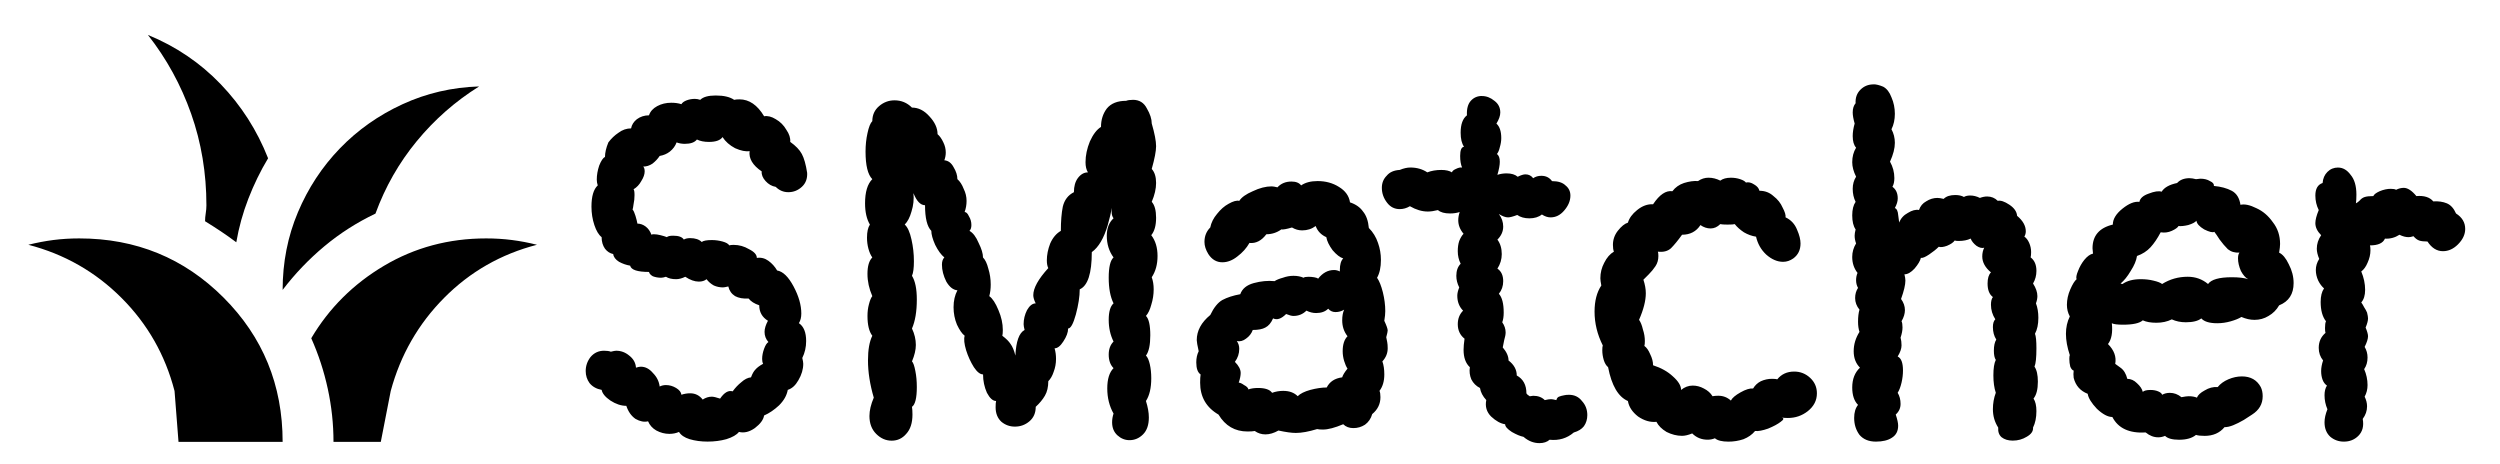 <?xml version="1.0" encoding="UTF-8" standalone="no"?>
<!-- Created with Inkscape (http://www.inkscape.org/) -->

<svg
   width="700.906"
   height="130.181"
   viewBox="0 0 185.448 34.444"
   version="1.1"
   id="svg1"
   xml:space="preserve"
   xmlns:inkscape="http://www.inkscape.org/namespaces/inkscape"
   xmlns:sodipodi="http://sodipodi.sourceforge.net/DTD/sodipodi-0.dtd"
   xmlns="http://www.w3.org/2000/svg"
   xmlns:svg="http://www.w3.org/2000/svg"><sodipodi:namedview
     id="namedview1"
     pagecolor="#505050"
     bordercolor="#eeeeee"
     borderopacity="1"
     inkscape:showpageshadow="0"
     inkscape:pageopacity="0"
     inkscape:pagecheckerboard="0"
     inkscape:deskcolor="#505050"
     inkscape:document-units="mm" /><defs
     id="defs1" /><g
     inkscape:label="Layer 1"
     inkscape:groupmode="layer"
     id="layer1"><g
       id="g1"
       transform="translate(-7.027,-65.138)"><path
         id="text1"
         style="font-size:35.861px;font-family:Pangolin;-inkscape-font-specification:Pangolin;stroke-width:0.187"
         d="m 146.002,71.397 c -0.383,0 -0.705,0.131 -0.968,0.394 -0.263,0.263 -0.383,0.598 -0.359,1.004 -0.143,0.167 -0.215,0.395 -0.215,0.682 0,0.215 0.048,0.49 0.144,0.825 -0.096,0.335 -0.144,0.645 -0.144,0.932 0,0.383 0.084,0.669 0.251,0.86 -0.191,0.311 -0.287,0.669 -0.287,1.076 0,0.335 0.096,0.693 0.287,1.076 -0.167,0.263 -0.251,0.562 -0.251,0.897 0,0.359 0.072,0.682 0.215,0.968 -0.167,0.239 -0.251,0.574 -0.251,1.004 0,0.454 0.084,0.801 0.251,1.04 -0.048,0.191 -0.072,0.347 -0.072,0.466 0,0.191 0.036,0.383 0.107,0.574 -0.191,0.311 -0.287,0.645 -0.287,1.004 0,0.454 0.131,0.849 0.394,1.183 -0.072,0.167 -0.107,0.347 -0.107,0.538 0,0.215 0.048,0.406 0.144,0.574 -0.143,0.215 -0.215,0.466 -0.215,0.753 0,0.311 0.108,0.598 0.323,0.861 -0.072,0.239 -0.107,0.537 -0.107,0.896 0,0.287 0.036,0.538 0.107,0.753 -0.287,0.454 -0.43,0.932 -0.43,1.435 0,0.502 0.155,0.908 0.466,1.219 -0.383,0.359 -0.574,0.849 -0.574,1.47 0,0.574 0.144,1.004 0.43,1.291 -0.191,0.239 -0.287,0.562 -0.287,0.968 0,0.478 0.131,0.897 0.394,1.255 0.287,0.335 0.693,0.502 1.219,0.502 0.502,0 0.897,-0.096 1.183,-0.287 0.311,-0.191 0.467,-0.49 0.467,-0.897 0,-0.191 -0.06,-0.466 -0.179,-0.825 h -5.1e-4 c 0.239,-0.215 0.359,-0.478 0.359,-0.789 0,-0.311 -0.071,-0.586 -0.215,-0.825 0.12,-0.191 0.215,-0.443 0.287,-0.753 0.072,-0.311 0.107,-0.61 0.107,-0.897 0,-0.574 -0.131,-0.92 -0.394,-1.04 0.191,-0.311 0.287,-0.586 0.287,-0.825 0,-0.215 -0.024,-0.406 -0.072,-0.574 0.096,-0.287 0.144,-0.538 0.144,-0.753 0,-0.215 -0.024,-0.37 -0.072,-0.466 0.167,-0.287 0.251,-0.562 0.251,-0.825 0,-0.287 -0.096,-0.562 -0.287,-0.825 0.215,-0.598 0.322,-1.052 0.322,-1.363 0,-0.12 -0.024,-0.275 -0.071,-0.466 0.239,0 0.49,-0.144 0.753,-0.43 0.263,-0.311 0.418,-0.574 0.466,-0.789 0.12,0.024 0.323,-0.059 0.61,-0.251 0.287,-0.191 0.526,-0.383 0.717,-0.574 0.143,0.048 0.346,0.024 0.609,-0.071 0.287,-0.12 0.478,-0.251 0.574,-0.395 0.048,0.024 0.143,0.036 0.287,0.036 0.359,0 0.658,-0.06 0.897,-0.179 0.072,0.191 0.215,0.371 0.43,0.538 0.215,0.143 0.407,0.191 0.574,0.143 -0.096,0.191 -0.144,0.406 -0.144,0.645 0,0.43 0.215,0.825 0.645,1.183 -0.167,0.167 -0.251,0.442 -0.251,0.825 0,0.478 0.132,0.813 0.395,1.004 -0.096,0.12 -0.144,0.311 -0.144,0.574 0,0.383 0.108,0.741 0.323,1.076 -0.12,0.12 -0.179,0.311 -0.179,0.574 0,0.359 0.084,0.669 0.251,0.932 -0.12,0.191 -0.179,0.466 -0.179,0.825 0,0.311 0.048,0.538 0.143,0.682 -0.12,0.239 -0.179,0.621 -0.179,1.147 0,0.502 0.06,0.933 0.179,1.291 -0.143,0.383 -0.215,0.789 -0.215,1.219 0,0.502 0.131,0.956 0.394,1.363 -0.024,0.311 0.06,0.55 0.251,0.717 0.215,0.167 0.49,0.251 0.825,0.251 0.383,0 0.729,-0.096 1.04,-0.287 0.335,-0.191 0.491,-0.418 0.467,-0.681 0.167,-0.335 0.251,-0.741 0.251,-1.219 0,-0.406 -0.071,-0.718 -0.215,-0.933 0.215,-0.263 0.323,-0.681 0.323,-1.255 0,-0.502 -0.084,-0.872 -0.251,-1.112 0.096,-0.215 0.143,-0.669 0.143,-1.363 0,-0.55 -0.036,-0.909 -0.107,-1.076 0.167,-0.311 0.251,-0.705 0.251,-1.183 0,-0.406 -0.06,-0.765 -0.179,-1.076 0.072,-0.191 0.107,-0.37 0.107,-0.537 0,-0.287 -0.107,-0.598 -0.322,-0.933 0.167,-0.287 0.251,-0.598 0.251,-0.932 0,-0.454 -0.143,-0.789 -0.43,-1.004 0.024,-0.096 0.036,-0.227 0.036,-0.394 0,-0.239 -0.048,-0.466 -0.144,-0.682 -0.096,-0.215 -0.215,-0.37 -0.358,-0.466 0.072,-0.12 0.107,-0.251 0.107,-0.394 0,-0.406 -0.215,-0.789 -0.645,-1.148 -0.024,-0.311 -0.216,-0.586 -0.574,-0.825 -0.359,-0.239 -0.645,-0.335 -0.86,-0.287 -0.215,-0.215 -0.478,-0.323 -0.789,-0.323 -0.167,0 -0.347,0.036 -0.538,0.107 -0.239,-0.12 -0.478,-0.179 -0.717,-0.179 -0.191,0 -0.347,0.036 -0.466,0.108 -0.167,-0.096 -0.382,-0.144 -0.645,-0.144 -0.383,0 -0.669,0.096 -0.86,0.287 -0.191,-0.048 -0.347,-0.072 -0.466,-0.072 -0.287,0 -0.562,0.084 -0.825,0.251 -0.263,0.143 -0.442,0.359 -0.537,0.645 -0.239,-0.048 -0.514,0.024 -0.825,0.215 -0.311,0.167 -0.526,0.406 -0.645,0.717 0,-0.048 -0.024,-0.227 -0.071,-0.538 -0.024,-0.311 -0.108,-0.49 -0.251,-0.538 0.143,-0.263 0.215,-0.502 0.215,-0.717 0,-0.383 -0.131,-0.67 -0.394,-0.861 0.096,-0.167 0.143,-0.382 0.143,-0.645 0,-0.43 -0.107,-0.837 -0.322,-1.219 0.239,-0.526 0.359,-0.992 0.359,-1.399 0,-0.359 -0.084,-0.693 -0.251,-1.004 0.167,-0.335 0.251,-0.717 0.251,-1.147 0,-0.43 -0.084,-0.837 -0.251,-1.22 -0.143,-0.383 -0.347,-0.645 -0.61,-0.789 -0.287,-0.12 -0.526,-0.179 -0.717,-0.179 z m -85.886,0.825 c -0.55,0 -0.932,0.107 -1.147,0.322 -0.143,-0.048 -0.275,-0.071 -0.395,-0.071 -0.215,0 -0.418,0.036 -0.609,0.107 -0.191,0.072 -0.323,0.167 -0.395,0.287 -0.215,-0.072 -0.466,-0.107 -0.753,-0.107 -0.383,0 -0.729,0.083 -1.04,0.251 -0.311,0.167 -0.514,0.395 -0.61,0.682 -0.335,0 -0.634,0.096 -0.897,0.287 -0.239,0.191 -0.383,0.419 -0.43,0.682 -0.335,0 -0.645,0.107 -0.932,0.322 -0.287,0.191 -0.538,0.43 -0.753,0.717 -0.167,0.406 -0.251,0.765 -0.251,1.076 -0.143,0.072 -0.287,0.287 -0.43,0.645 -0.12,0.359 -0.179,0.705 -0.179,1.04 0,0.143 0.024,0.287 0.072,0.43 -0.311,0.287 -0.466,0.813 -0.466,1.578 0,0.478 0.072,0.932 0.215,1.363 0.143,0.43 0.323,0.729 0.538,0.896 0,0.335 0.084,0.622 0.251,0.861 0.167,0.215 0.371,0.346 0.61,0.394 0.024,0.215 0.167,0.407 0.43,0.574 0.263,0.143 0.538,0.239 0.825,0.287 0.072,0.311 0.538,0.466 1.399,0.466 0.024,0.12 0.119,0.227 0.287,0.322 0.191,0.072 0.395,0.108 0.61,0.108 0.096,0 0.215,-0.024 0.359,-0.072 0.191,0.12 0.442,0.179 0.753,0.179 0.215,0 0.442,-0.06 0.681,-0.179 0.359,0.239 0.694,0.359 1.005,0.359 0.239,0 0.43,-0.06 0.574,-0.179 0.143,0.191 0.323,0.347 0.538,0.466 0.215,0.096 0.442,0.143 0.681,0.143 0.072,0 0.204,-0.024 0.395,-0.071 0.072,0.311 0.239,0.55 0.502,0.717 0.263,0.143 0.598,0.203 1.004,0.179 0.167,0.215 0.43,0.382 0.789,0.502 0,0.502 0.215,0.885 0.645,1.148 -0.167,0.311 -0.251,0.586 -0.251,0.825 0,0.287 0.096,0.538 0.287,0.753 -0.12,0.072 -0.227,0.239 -0.322,0.502 -0.096,0.263 -0.144,0.514 -0.144,0.753 0,0.143 0.024,0.263 0.072,0.359 -0.263,0.143 -0.454,0.287 -0.574,0.43 -0.12,0.12 -0.227,0.311 -0.323,0.574 -0.239,0.024 -0.478,0.143 -0.717,0.359 -0.239,0.191 -0.454,0.418 -0.645,0.681 -0.311,-0.096 -0.621,0.084 -0.932,0.538 -0.287,-0.096 -0.49,-0.143 -0.61,-0.143 -0.239,0 -0.466,0.072 -0.681,0.215 -0.239,-0.311 -0.55,-0.466 -0.933,-0.466 -0.215,0 -0.43,0.036 -0.645,0.107 -0.024,-0.191 -0.155,-0.358 -0.394,-0.502 -0.239,-0.143 -0.49,-0.215 -0.753,-0.215 -0.167,0 -0.323,0.036 -0.466,0.107 -0.048,-0.383 -0.215,-0.717 -0.502,-1.004 -0.263,-0.311 -0.562,-0.466 -0.897,-0.466 -0.096,0 -0.215,0.024 -0.359,0.072 -0.024,-0.359 -0.191,-0.658 -0.502,-0.897 -0.287,-0.239 -0.61,-0.359 -0.968,-0.359 -0.072,0 -0.203,0.024 -0.394,0.072 -0.12,-0.048 -0.287,-0.072 -0.502,-0.072 -0.406,0 -0.741,0.155 -1.004,0.466 -0.239,0.311 -0.359,0.658 -0.359,1.04 0,0.335 0.096,0.634 0.287,0.897 0.215,0.263 0.514,0.43 0.897,0.502 0.048,0.263 0.263,0.526 0.645,0.789 0.406,0.263 0.801,0.394 1.183,0.394 0.143,0.43 0.371,0.753 0.682,0.968 0.335,0.191 0.645,0.251 0.932,0.179 0.12,0.287 0.323,0.514 0.61,0.681 0.311,0.167 0.633,0.251 0.968,0.251 0.263,0 0.502,-0.048 0.717,-0.144 0.143,0.239 0.407,0.418 0.789,0.538 0.406,0.12 0.849,0.179 1.327,0.179 0.502,0 0.968,-0.06 1.398,-0.179 0.454,-0.143 0.765,-0.323 0.932,-0.538 0.383,0.096 0.777,8e-5 1.183,-0.287 0.406,-0.311 0.634,-0.621 0.682,-0.932 0.383,-0.167 0.753,-0.418 1.112,-0.753 0.359,-0.359 0.574,-0.741 0.645,-1.148 0.311,-0.096 0.574,-0.335 0.789,-0.717 0.239,-0.406 0.359,-0.813 0.359,-1.219 0,-0.096 -0.024,-0.239 -0.072,-0.43 0.191,-0.383 0.287,-0.801 0.287,-1.255 0,-0.645 -0.179,-1.087 -0.538,-1.327 0.12,-0.191 0.179,-0.43 0.179,-0.717 0,-0.622 -0.191,-1.291 -0.574,-2.008 -0.383,-0.717 -0.789,-1.112 -1.22,-1.183 -0.167,-0.287 -0.382,-0.526 -0.645,-0.717 -0.263,-0.191 -0.55,-0.263 -0.86,-0.215 0,-0.239 -0.191,-0.454 -0.574,-0.645 -0.359,-0.215 -0.741,-0.322 -1.148,-0.322 -0.143,0 -0.251,0.012 -0.323,0.036 -0.072,-0.12 -0.239,-0.215 -0.502,-0.287 -0.263,-0.072 -0.526,-0.107 -0.789,-0.107 -0.383,0 -0.633,0.048 -0.753,0.143 -0.191,-0.191 -0.478,-0.287 -0.861,-0.287 -0.191,0 -0.347,0.036 -0.466,0.107 -0.12,-0.191 -0.382,-0.287 -0.789,-0.287 -0.239,0 -0.395,0.036 -0.467,0.107 -0.12,-0.048 -0.275,-0.095 -0.466,-0.143 -0.191,-0.048 -0.358,-0.072 -0.502,-0.072 -0.096,0 -0.155,0.012 -0.179,0.036 -0.096,-0.263 -0.239,-0.466 -0.43,-0.609 -0.191,-0.143 -0.395,-0.215 -0.61,-0.215 -0.024,-0.143 -0.071,-0.335 -0.143,-0.574 -0.072,-0.239 -0.144,-0.394 -0.215,-0.466 0.024,-0.072 0.048,-0.203 0.072,-0.394 0.048,-0.215 0.072,-0.443 0.072,-0.682 0,-0.239 -0.024,-0.383 -0.072,-0.43 0.239,-0.143 0.431,-0.346 0.574,-0.609 0.167,-0.263 0.251,-0.502 0.251,-0.717 0,-0.167 -0.036,-0.287 -0.107,-0.359 0.239,0 0.466,-0.072 0.682,-0.215 0.215,-0.167 0.395,-0.358 0.538,-0.574 0.287,-0.048 0.538,-0.155 0.753,-0.322 0.239,-0.191 0.406,-0.419 0.502,-0.682 0.191,0.072 0.395,0.107 0.61,0.107 0.43,0 0.729,-0.107 0.897,-0.322 0.239,0.12 0.538,0.179 0.897,0.179 0.502,0 0.837,-0.12 1.004,-0.359 0.215,0.335 0.526,0.61 0.932,0.825 0.43,0.191 0.789,0.263 1.076,0.215 -0.072,0.55 0.227,1.052 0.897,1.506 -0.024,0.239 0.072,0.478 0.287,0.717 0.215,0.239 0.466,0.382 0.753,0.43 0.263,0.263 0.574,0.395 0.933,0.395 0.383,0 0.717,-0.132 1.004,-0.395 0.287,-0.263 0.418,-0.609 0.394,-1.04 -0.096,-0.622 -0.227,-1.088 -0.394,-1.398 -0.167,-0.311 -0.455,-0.61 -0.861,-0.897 0.024,-0.287 -0.072,-0.586 -0.287,-0.897 -0.191,-0.335 -0.454,-0.598 -0.789,-0.789 -0.311,-0.191 -0.597,-0.263 -0.86,-0.215 -0.502,-0.837 -1.112,-1.255 -1.829,-1.255 -0.167,0 -0.299,0.012 -0.395,0.036 -0.311,-0.215 -0.765,-0.322 -1.363,-0.322 z m 56.839,0.036 c -0.335,0 -0.61,0.12 -0.825,0.359 -0.215,0.239 -0.311,0.598 -0.287,1.076 -0.311,0.239 -0.467,0.669 -0.467,1.291 0,0.454 0.084,0.801 0.251,1.04 -0.191,0.024 -0.287,0.251 -0.287,0.681 0,0.359 0.048,0.646 0.144,0.861 -0.12,-0.024 -0.275,0.012 -0.466,0.107 -0.167,0.072 -0.263,0.156 -0.287,0.251 -0.191,-0.12 -0.454,-0.179 -0.789,-0.179 -0.383,0 -0.729,0.06 -1.04,0.179 -0.359,-0.239 -0.777,-0.359 -1.255,-0.359 -0.239,0 -0.502,0.06 -0.789,0.179 -0.43,0.024 -0.753,0.167 -0.968,0.43 -0.239,0.239 -0.359,0.538 -0.359,0.897 0,0.406 0.131,0.777 0.394,1.112 0.239,0.311 0.55,0.467 0.933,0.467 0.263,0 0.514,-0.072 0.753,-0.215 0.454,0.263 0.897,0.395 1.327,0.395 0.215,0 0.466,-0.036 0.753,-0.108 0.191,0.167 0.49,0.251 0.897,0.251 0.263,0 0.502,-0.036 0.717,-0.107 -0.072,0.215 -0.107,0.419 -0.107,0.61 0,0.359 0.131,0.693 0.394,1.004 -0.12,0.12 -0.227,0.299 -0.323,0.538 -0.072,0.215 -0.107,0.466 -0.107,0.753 0,0.335 0.071,0.645 0.215,0.932 -0.215,0.215 -0.322,0.514 -0.322,0.897 0,0.287 0.071,0.574 0.215,0.86 -0.096,0.239 -0.143,0.442 -0.143,0.61 0,0.454 0.143,0.825 0.43,1.112 -0.263,0.263 -0.394,0.598 -0.394,1.004 0,0.454 0.168,0.813 0.502,1.076 -0.048,0.335 -0.072,0.61 -0.072,0.825 0,0.574 0.155,1.005 0.466,1.291 -0.048,0.311 -0.012,0.609 0.107,0.896 0.143,0.287 0.359,0.503 0.645,0.646 0.048,0.311 0.203,0.609 0.466,0.896 -0.096,0.478 0.024,0.885 0.359,1.22 0.359,0.335 0.706,0.526 1.04,0.574 0,0.167 0.167,0.358 0.502,0.574 0.335,0.191 0.622,0.311 0.861,0.359 0.359,0.311 0.753,0.467 1.183,0.467 0.311,0 0.562,-0.084 0.753,-0.251 0.693,0.072 1.291,-0.108 1.793,-0.538 0.335,-0.096 0.586,-0.251 0.753,-0.466 0.167,-0.239 0.251,-0.514 0.251,-0.825 0,-0.406 -0.131,-0.753 -0.394,-1.04 -0.239,-0.311 -0.562,-0.466 -0.968,-0.466 -0.143,0 -0.263,0.012 -0.359,0.036 -0.143,0.024 -0.275,0.06 -0.394,0.108 -0.096,0.048 -0.155,0.131 -0.179,0.251 -0.191,-0.048 -0.323,-0.071 -0.395,-0.071 -0.12,0 -0.275,0.024 -0.466,0.071 -0.215,-0.215 -0.502,-0.322 -0.86,-0.322 l -0.251,0.036 c -0.024,-0.024 -0.06,-0.048 -0.107,-0.072 -0.048,-0.024 -0.096,-0.071 -0.144,-0.143 0,-0.622 -0.239,-1.064 -0.717,-1.327 0,-0.43 -0.203,-0.801 -0.609,-1.112 0,-0.311 -0.144,-0.634 -0.43,-0.968 0.024,-0.143 0.06,-0.323 0.107,-0.538 0.072,-0.239 0.107,-0.43 0.107,-0.574 0,-0.263 -0.084,-0.514 -0.251,-0.753 0.072,-0.191 0.108,-0.43 0.108,-0.717 0,-0.669 -0.12,-1.135 -0.359,-1.398 0.215,-0.263 0.322,-0.574 0.322,-0.933 0,-0.43 -0.144,-0.741 -0.43,-0.932 0.215,-0.335 0.323,-0.693 0.323,-1.076 0,-0.43 -0.108,-0.789 -0.323,-1.076 0.287,-0.287 0.43,-0.609 0.43,-0.968 0,-0.335 -0.107,-0.646 -0.322,-0.933 0.263,0.167 0.49,0.251 0.681,0.251 0.143,0 0.371,-0.06 0.682,-0.179 0.239,0.167 0.538,0.251 0.897,0.251 0.383,0 0.693,-0.096 0.932,-0.287 0.215,0.143 0.43,0.215 0.645,0.215 0.383,0 0.717,-0.167 1.004,-0.502 0.311,-0.359 0.466,-0.73 0.466,-1.112 0,-0.311 -0.12,-0.562 -0.359,-0.753 -0.215,-0.215 -0.55,-0.322 -1.004,-0.322 -0.191,-0.263 -0.454,-0.395 -0.789,-0.395 -0.239,0 -0.442,0.06 -0.609,0.179 -0.143,-0.191 -0.335,-0.287 -0.574,-0.287 -0.143,0 -0.335,0.06 -0.574,0.179 -0.191,-0.167 -0.466,-0.251 -0.825,-0.251 -0.239,0 -0.466,0.036 -0.682,0.108 0.12,-0.406 0.179,-0.729 0.179,-0.968 0,-0.287 -0.071,-0.478 -0.215,-0.574 0.096,-0.12 0.167,-0.287 0.215,-0.502 0.072,-0.239 0.108,-0.466 0.108,-0.681 0,-0.502 -0.12,-0.861 -0.359,-1.076 0.191,-0.311 0.287,-0.586 0.287,-0.825 0,-0.359 -0.144,-0.646 -0.43,-0.861 -0.287,-0.239 -0.598,-0.359 -0.932,-0.359 z m -25.891,0.287 c -0.215,0 -0.383,0.024 -0.502,0.072 -0.645,0 -1.123,0.191 -1.434,0.574 -0.287,0.383 -0.43,0.837 -0.43,1.363 -0.311,0.191 -0.586,0.55 -0.825,1.076 -0.215,0.526 -0.323,1.04 -0.323,1.542 0,0.311 0.06,0.562 0.179,0.753 -0.287,0 -0.538,0.143 -0.753,0.43 -0.191,0.263 -0.287,0.61 -0.287,1.04 -0.43,0.215 -0.705,0.574 -0.825,1.076 -0.096,0.478 -0.144,1.075 -0.144,1.793 -0.335,0.191 -0.598,0.502 -0.789,0.933 -0.167,0.43 -0.251,0.848 -0.251,1.255 0,0.239 0.036,0.431 0.107,0.574 -0.741,0.813 -1.112,1.482 -1.112,2.008 0,0.167 0.06,0.37 0.179,0.609 -0.239,0 -0.454,0.168 -0.645,0.502 -0.167,0.335 -0.251,0.681 -0.251,1.04 0,0.096 0.024,0.239 0.072,0.43 -0.406,0.215 -0.634,0.849 -0.682,1.901 -0.096,-0.383 -0.215,-0.669 -0.359,-0.86 -0.12,-0.191 -0.323,-0.395 -0.61,-0.61 0.024,-0.096 0.036,-0.239 0.036,-0.43 0,-0.478 -0.108,-0.968 -0.323,-1.47 -0.215,-0.526 -0.442,-0.872 -0.681,-1.04 0.072,-0.263 0.107,-0.55 0.107,-0.861 0,-0.406 -0.06,-0.801 -0.179,-1.183 -0.096,-0.383 -0.227,-0.657 -0.394,-0.825 0,-0.287 -0.108,-0.646 -0.323,-1.076 -0.191,-0.454 -0.418,-0.753 -0.681,-0.897 0.096,-0.096 0.143,-0.239 0.143,-0.43 0,-0.239 -0.06,-0.455 -0.179,-0.646 -0.096,-0.215 -0.203,-0.322 -0.322,-0.322 0.096,-0.263 0.143,-0.538 0.143,-0.825 0,-0.311 -0.072,-0.61 -0.215,-0.897 -0.12,-0.311 -0.275,-0.55 -0.466,-0.717 0,-0.287 -0.096,-0.586 -0.287,-0.897 -0.167,-0.311 -0.395,-0.478 -0.682,-0.502 0.072,-0.191 0.107,-0.383 0.107,-0.574 0,-0.263 -0.06,-0.514 -0.179,-0.753 -0.12,-0.263 -0.263,-0.466 -0.43,-0.61 0,-0.454 -0.203,-0.896 -0.609,-1.327 -0.383,-0.43 -0.813,-0.645 -1.291,-0.645 -0.359,-0.359 -0.789,-0.538 -1.291,-0.538 -0.43,0 -0.813,0.143 -1.147,0.43 -0.335,0.287 -0.502,0.658 -0.502,1.112 -0.143,0.143 -0.263,0.442 -0.359,0.897 -0.096,0.43 -0.143,0.885 -0.143,1.363 0,1.028 0.167,1.709 0.502,2.044 -0.359,0.359 -0.538,0.956 -0.538,1.793 0,0.645 0.12,1.171 0.359,1.578 -0.143,0.215 -0.215,0.538 -0.215,0.968 0,0.287 0.036,0.562 0.107,0.825 0.072,0.263 0.167,0.478 0.287,0.645 -0.239,0.239 -0.359,0.645 -0.359,1.219 0,0.55 0.12,1.1 0.359,1.65 -0.096,0.12 -0.179,0.322 -0.251,0.609 -0.072,0.263 -0.107,0.55 -0.107,0.861 0,0.669 0.12,1.159 0.359,1.47 -0.215,0.43 -0.322,1.04 -0.322,1.829 0,0.861 0.143,1.781 0.43,2.761 -0.215,0.502 -0.322,0.956 -0.322,1.363 0,0.55 0.167,0.992 0.502,1.327 0.335,0.335 0.717,0.502 1.148,0.502 0.43,0 0.789,-0.168 1.076,-0.502 0.311,-0.335 0.466,-0.813 0.466,-1.435 0,-0.239 -0.012,-0.43 -0.036,-0.574 0.239,-0.167 0.359,-0.657 0.359,-1.47 0,-0.43 -0.036,-0.825 -0.108,-1.183 -0.072,-0.383 -0.155,-0.622 -0.251,-0.717 0.191,-0.454 0.287,-0.861 0.287,-1.22 0,-0.406 -0.096,-0.813 -0.287,-1.219 0.239,-0.55 0.359,-1.267 0.359,-2.152 0,-0.789 -0.12,-1.374 -0.359,-1.757 0.096,-0.215 0.143,-0.574 0.143,-1.076 0,-0.55 -0.06,-1.088 -0.179,-1.614 -0.12,-0.55 -0.287,-0.92 -0.502,-1.112 0.215,-0.215 0.382,-0.538 0.502,-0.968 0.143,-0.454 0.191,-0.908 0.144,-1.363 0.239,0.598 0.526,0.896 0.86,0.896 0,0.956 0.155,1.59 0.466,1.901 0,0.263 0.096,0.61 0.287,1.04 0.215,0.43 0.442,0.741 0.681,0.932 -0.12,0.12 -0.179,0.299 -0.179,0.538 0,0.406 0.108,0.825 0.323,1.255 0.239,0.406 0.514,0.622 0.825,0.645 -0.191,0.359 -0.287,0.777 -0.287,1.255 0,0.454 0.083,0.884 0.251,1.291 0.191,0.406 0.383,0.681 0.574,0.825 -0.072,0.239 -0.036,0.598 0.107,1.076 0.143,0.454 0.335,0.873 0.574,1.255 0.239,0.359 0.466,0.538 0.682,0.538 0,0.478 0.096,0.932 0.287,1.363 0.215,0.406 0.442,0.609 0.681,0.609 -0.024,0.096 -0.036,0.251 -0.036,0.466 0,0.454 0.144,0.813 0.43,1.076 0.287,0.239 0.622,0.359 1.004,0.359 0.406,0 0.765,-0.131 1.075,-0.394 0.311,-0.263 0.467,-0.622 0.467,-1.076 0.287,-0.263 0.514,-0.538 0.681,-0.825 0.167,-0.287 0.251,-0.646 0.251,-1.076 0.167,-0.167 0.299,-0.394 0.394,-0.681 0.12,-0.311 0.179,-0.634 0.179,-0.968 0,-0.287 -0.036,-0.55 -0.107,-0.789 0.215,0 0.43,-0.167 0.645,-0.502 0.239,-0.359 0.359,-0.682 0.359,-0.968 0.191,0 0.382,-0.346 0.574,-1.04 0.191,-0.717 0.287,-1.339 0.287,-1.865 0.598,-0.263 0.896,-1.183 0.896,-2.761 0.502,-0.359 0.897,-1.028 1.183,-2.008 0.287,-1.004 0.43,-1.817 0.43,-2.439 0,0.239 -0.024,0.502 -0.072,0.789 -0.048,0.263 -0.071,0.479 -0.071,0.646 0,0.215 0.048,0.382 0.143,0.502 -0.335,0.311 -0.502,0.741 -0.502,1.291 0,0.622 0.167,1.16 0.502,1.614 -0.239,0.215 -0.359,0.717 -0.359,1.506 0,0.789 0.12,1.422 0.359,1.9 -0.239,0.215 -0.359,0.622 -0.359,1.22 0,0.598 0.12,1.136 0.359,1.614 -0.239,0.239 -0.359,0.561 -0.359,0.968 0,0.43 0.12,0.765 0.359,1.004 -0.311,0.311 -0.466,0.813 -0.466,1.506 0,0.693 0.155,1.315 0.466,1.864 -0.072,0.215 -0.107,0.431 -0.107,0.646 0,0.406 0.131,0.729 0.394,0.968 0.263,0.239 0.562,0.359 0.897,0.359 0.383,0 0.717,-0.144 1.004,-0.43 0.287,-0.287 0.43,-0.705 0.43,-1.255 0,-0.359 -0.072,-0.765 -0.215,-1.22 0.263,-0.406 0.394,-0.968 0.394,-1.685 0,-0.383 -0.036,-0.729 -0.107,-1.04 -0.072,-0.311 -0.167,-0.526 -0.287,-0.645 0.215,-0.287 0.322,-0.789 0.322,-1.506 0,-0.741 -0.107,-1.219 -0.322,-1.435 0.167,-0.191 0.299,-0.466 0.394,-0.825 0.12,-0.383 0.179,-0.765 0.179,-1.148 0,-0.335 -0.048,-0.634 -0.144,-0.897 0.287,-0.43 0.43,-0.956 0.43,-1.578 0,-0.622 -0.155,-1.136 -0.466,-1.542 0.239,-0.287 0.359,-0.717 0.359,-1.291 0,-0.55 -0.108,-0.944 -0.323,-1.183 0.215,-0.502 0.323,-0.969 0.323,-1.399 0,-0.454 -0.108,-0.801 -0.323,-1.04 0.215,-0.765 0.323,-1.327 0.323,-1.686 0,-0.383 -0.108,-0.944 -0.323,-1.685 0,-0.335 -0.12,-0.706 -0.359,-1.112 -0.215,-0.43 -0.562,-0.645 -1.04,-0.645 z m 89.401,5.021 c -0.311,0 -0.574,0.107 -0.789,0.322 -0.215,0.215 -0.335,0.49 -0.359,0.825 -0.359,0.12 -0.538,0.43 -0.538,0.932 0,0.383 0.084,0.741 0.251,1.076 -0.167,0.406 -0.251,0.729 -0.251,0.968 0,0.311 0.144,0.61 0.43,0.897 -0.215,0.311 -0.323,0.645 -0.323,1.004 0,0.215 0.06,0.466 0.179,0.753 -0.167,0.263 -0.251,0.538 -0.251,0.825 0,0.263 0.059,0.526 0.179,0.789 0.12,0.239 0.263,0.43 0.43,0.574 -0.167,0.239 -0.251,0.574 -0.251,1.004 0,0.622 0.132,1.1 0.395,1.435 -0.048,0.096 -0.072,0.263 -0.072,0.502 0,0.167 0.012,0.287 0.036,0.359 -0.335,0.287 -0.502,0.657 -0.502,1.112 0,0.359 0.108,0.669 0.323,0.932 -0.096,0.287 -0.144,0.55 -0.144,0.789 0,0.239 0.036,0.454 0.107,0.645 0.072,0.191 0.18,0.335 0.323,0.43 -0.12,0.191 -0.179,0.43 -0.179,0.717 0,0.359 0.071,0.706 0.215,1.04 -0.143,0.359 -0.215,0.682 -0.215,0.968 0,0.454 0.143,0.812 0.43,1.075 0.287,0.239 0.622,0.359 1.005,0.359 0.43,0 0.788,-0.143 1.075,-0.43 0.311,-0.311 0.419,-0.729 0.323,-1.255 0.215,-0.287 0.322,-0.598 0.322,-0.932 0,-0.239 -0.06,-0.478 -0.179,-0.717 0.143,-0.263 0.215,-0.55 0.215,-0.861 0,-0.406 -0.084,-0.801 -0.251,-1.183 0.167,-0.239 0.251,-0.526 0.251,-0.86 0,-0.287 -0.072,-0.55 -0.215,-0.789 0.167,-0.335 0.251,-0.598 0.251,-0.789 0,-0.143 -0.06,-0.359 -0.179,-0.645 0.12,-0.287 0.179,-0.514 0.179,-0.681 0,-0.096 -0.024,-0.239 -0.072,-0.43 -0.048,-0.12 -0.119,-0.251 -0.215,-0.394 -0.072,-0.143 -0.143,-0.263 -0.215,-0.359 0.191,-0.215 0.287,-0.526 0.287,-0.933 0,-0.454 -0.096,-0.908 -0.287,-1.363 0.191,-0.143 0.347,-0.359 0.466,-0.645 0.143,-0.311 0.215,-0.621 0.215,-0.932 0,-0.167 -0.012,-0.287 -0.036,-0.359 0.598,0 0.968,-0.167 1.112,-0.502 0.383,0.024 0.741,-0.072 1.076,-0.287 0.239,0.12 0.466,0.179 0.681,0.179 0.096,0 0.215,-0.024 0.359,-0.071 0.143,0.167 0.287,0.275 0.43,0.322 0.143,0.048 0.347,0.072 0.61,0.072 0.311,0.478 0.693,0.717 1.147,0.717 0.406,0 0.777,-0.168 1.112,-0.502 0.359,-0.359 0.538,-0.741 0.538,-1.147 0,-0.478 -0.227,-0.861 -0.681,-1.148 -0.167,-0.383 -0.395,-0.633 -0.682,-0.753 -0.287,-0.12 -0.622,-0.168 -1.004,-0.144 -0.263,-0.311 -0.681,-0.442 -1.255,-0.394 -0.335,-0.406 -0.646,-0.61 -0.933,-0.61 -0.191,0 -0.382,0.048 -0.574,0.144 -0.072,-0.048 -0.203,-0.072 -0.394,-0.072 -0.263,0 -0.538,0.06 -0.825,0.179 -0.263,0.12 -0.419,0.239 -0.467,0.359 -0.287,0 -0.502,0.024 -0.645,0.072 -0.143,0.048 -0.263,0.131 -0.359,0.251 -0.096,0.096 -0.191,0.168 -0.287,0.215 0.024,-0.167 0.036,-0.382 0.036,-0.645 0,-0.645 -0.144,-1.135 -0.43,-1.47 -0.263,-0.359 -0.574,-0.538 -0.932,-0.538 z m -46.691,0.753 c -0.287,0 -0.55,0.084 -0.789,0.251 -0.311,-0.024 -0.657,0.024 -1.04,0.143 -0.359,0.12 -0.646,0.323 -0.861,0.61 -0.478,-0.072 -0.956,0.251 -1.434,0.968 -0.406,-0.024 -0.801,0.119 -1.183,0.43 -0.359,0.287 -0.586,0.598 -0.682,0.933 -0.239,0.072 -0.49,0.275 -0.753,0.609 -0.239,0.311 -0.359,0.658 -0.359,1.04 0,0.215 0.024,0.382 0.072,0.502 -0.287,0.167 -0.526,0.442 -0.717,0.825 -0.191,0.359 -0.287,0.741 -0.287,1.148 0,0.12 0.024,0.299 0.071,0.538 -0.335,0.502 -0.502,1.147 -0.502,1.936 0,0.861 0.203,1.698 0.61,2.51 -0.024,0.072 -0.036,0.191 -0.036,0.359 0,0.239 0.036,0.478 0.107,0.717 0.072,0.239 0.18,0.418 0.323,0.538 0.263,1.363 0.753,2.199 1.47,2.51 0.072,0.43 0.323,0.813 0.753,1.148 0.454,0.311 0.908,0.442 1.363,0.394 0.143,0.287 0.395,0.538 0.753,0.753 0.383,0.191 0.765,0.287 1.147,0.287 0.215,0 0.467,-0.06 0.753,-0.179 0.311,0.311 0.693,0.466 1.147,0.466 0.191,0 0.371,-0.036 0.538,-0.107 0.191,0.167 0.526,0.251 1.004,0.251 0.383,0 0.753,-0.06 1.112,-0.179 0.359,-0.143 0.646,-0.346 0.861,-0.609 0.239,0.024 0.562,-0.036 0.968,-0.179 0.406,-0.167 0.717,-0.335 0.932,-0.502 0.239,-0.167 0.263,-0.275 0.072,-0.322 0.096,0.024 0.251,0.036 0.466,0.036 0.55,0 1.04,-0.167 1.47,-0.502 0.454,-0.359 0.681,-0.801 0.681,-1.327 0,-0.454 -0.167,-0.837 -0.502,-1.148 -0.335,-0.311 -0.729,-0.466 -1.183,-0.466 -0.526,0 -0.944,0.191 -1.255,0.574 -0.072,-0.024 -0.203,-0.036 -0.394,-0.036 -0.287,0 -0.562,0.06 -0.825,0.179 -0.239,0.12 -0.431,0.299 -0.574,0.538 -0.239,-0.024 -0.55,0.072 -0.932,0.287 -0.383,0.215 -0.622,0.419 -0.717,0.61 -0.263,-0.239 -0.574,-0.359 -0.932,-0.359 -0.167,0 -0.311,0.012 -0.43,0.036 -0.143,-0.239 -0.359,-0.43 -0.645,-0.574 -0.263,-0.143 -0.538,-0.215 -0.825,-0.215 -0.311,0 -0.598,0.107 -0.861,0.322 0,-0.311 -0.203,-0.645 -0.609,-1.004 -0.383,-0.359 -0.873,-0.633 -1.47,-0.825 0,-0.263 -0.072,-0.538 -0.215,-0.825 -0.12,-0.287 -0.263,-0.49 -0.43,-0.61 0.024,-0.072 0.036,-0.191 0.036,-0.359 0,-0.287 -0.048,-0.574 -0.144,-0.86 -0.072,-0.311 -0.167,-0.55 -0.287,-0.717 0.335,-0.765 0.502,-1.423 0.502,-1.972 0,-0.311 -0.06,-0.645 -0.179,-1.004 l 0.394,-0.394 c 0.191,-0.191 0.359,-0.395 0.502,-0.61 0.143,-0.215 0.215,-0.466 0.215,-0.753 0,-0.143 -0.012,-0.251 -0.036,-0.323 0.406,0.048 0.729,-0.035 0.968,-0.251 0.239,-0.239 0.514,-0.574 0.825,-1.005 0.598,0 1.052,-0.239 1.363,-0.717 0.239,0.167 0.49,0.251 0.753,0.251 0.263,0 0.502,-0.107 0.717,-0.322 0.096,0.024 0.275,0.036 0.538,0.036 0.287,0 0.466,-0.012 0.538,-0.036 0.167,0.215 0.395,0.418 0.682,0.609 0.287,0.167 0.586,0.275 0.897,0.323 0.12,0.526 0.37,0.968 0.753,1.327 0.406,0.359 0.825,0.538 1.255,0.538 0.263,0 0.514,-0.084 0.753,-0.251 0.359,-0.263 0.538,-0.633 0.538,-1.112 0,-0.287 -0.084,-0.622 -0.251,-1.004 -0.167,-0.43 -0.454,-0.742 -0.86,-0.933 0.024,-0.167 -0.048,-0.406 -0.215,-0.717 -0.143,-0.335 -0.37,-0.621 -0.681,-0.86 -0.287,-0.263 -0.634,-0.394 -1.04,-0.394 -0.048,-0.191 -0.179,-0.347 -0.394,-0.467 -0.215,-0.143 -0.419,-0.191 -0.61,-0.143 -0.072,-0.096 -0.215,-0.179 -0.43,-0.251 -0.215,-0.072 -0.443,-0.107 -0.682,-0.107 -0.335,0 -0.598,0.072 -0.789,0.215 -0.287,-0.143 -0.574,-0.215 -0.86,-0.215 z m 35.682,0.036 c -0.406,0 -0.718,0.12 -0.933,0.359 -0.574,0.12 -0.956,0.335 -1.147,0.645 -0.215,-0.072 -0.538,-0.024 -0.968,0.144 -0.406,0.143 -0.633,0.347 -0.681,0.61 -0.359,-0.048 -0.777,0.119 -1.255,0.502 -0.478,0.383 -0.717,0.777 -0.717,1.183 -1.004,0.239 -1.506,0.825 -1.506,1.758 l 0.036,0.394 c -0.215,0.048 -0.43,0.203 -0.645,0.466 -0.191,0.239 -0.347,0.514 -0.466,0.825 -0.12,0.287 -0.156,0.49 -0.108,0.61 -0.143,0.12 -0.299,0.37 -0.466,0.753 -0.167,0.383 -0.251,0.765 -0.251,1.148 0,0.311 0.072,0.597 0.215,0.86 -0.191,0.383 -0.287,0.813 -0.287,1.291 0,0.478 0.096,1.004 0.287,1.578 -0.024,0.048 -0.036,0.143 -0.036,0.287 0,0.191 0.024,0.382 0.072,0.574 0.072,0.167 0.156,0.263 0.251,0.287 -0.024,0.167 -0.024,0.347 0,0.538 0.143,0.574 0.49,0.968 1.04,1.183 0.048,0.311 0.275,0.682 0.682,1.112 0.43,0.406 0.813,0.609 1.147,0.609 0.43,0.837 1.256,1.219 2.475,1.148 0.287,0.239 0.598,0.359 0.932,0.359 0.167,0 0.334,-0.036 0.502,-0.107 0.191,0.191 0.538,0.287 1.04,0.287 0.55,0 0.968,-0.12 1.255,-0.359 0.143,0.048 0.359,0.072 0.645,0.072 0.622,0 1.112,-0.215 1.47,-0.645 0.191,0 0.406,-0.048 0.645,-0.144 0.239,-0.096 0.502,-0.227 0.789,-0.394 0.287,-0.191 0.49,-0.323 0.61,-0.395 0.526,-0.335 0.789,-0.789 0.789,-1.363 0,-0.263 -0.048,-0.49 -0.143,-0.681 -0.287,-0.526 -0.753,-0.789 -1.399,-0.789 -0.335,0 -0.669,0.072 -1.004,0.215 -0.335,0.143 -0.598,0.335 -0.789,0.574 -0.335,-0.024 -0.657,0.06 -0.968,0.251 -0.311,0.167 -0.502,0.346 -0.574,0.537 -0.167,-0.072 -0.371,-0.107 -0.61,-0.107 -0.12,0 -0.299,0.024 -0.538,0.072 -0.263,-0.215 -0.55,-0.322 -0.861,-0.322 -0.215,0 -0.406,0.048 -0.574,0.143 -0.024,-0.096 -0.119,-0.179 -0.287,-0.251 -0.167,-0.072 -0.358,-0.107 -0.574,-0.107 -0.287,0 -0.478,0.048 -0.574,0.144 -0.048,-0.215 -0.191,-0.43 -0.43,-0.645 -0.215,-0.215 -0.454,-0.323 -0.717,-0.323 -0.096,-0.383 -0.263,-0.657 -0.502,-0.825 -0.239,-0.167 -0.37,-0.263 -0.394,-0.287 0.096,-0.526 -0.084,-1.016 -0.538,-1.47 0.263,-0.335 0.359,-0.849 0.287,-1.542 0.143,0.072 0.418,0.107 0.825,0.107 0.741,0 1.231,-0.108 1.47,-0.323 0.263,0.12 0.598,0.179 1.004,0.179 0.43,0 0.813,-0.083 1.148,-0.251 0.311,0.143 0.657,0.215 1.04,0.215 0.526,0 0.909,-0.096 1.148,-0.287 0.215,0.239 0.61,0.359 1.183,0.359 0.335,0 0.669,-0.048 1.004,-0.144 0.335,-0.096 0.598,-0.203 0.789,-0.322 0.335,0.143 0.657,0.215 0.968,0.215 0.383,0 0.729,-0.096 1.04,-0.287 0.335,-0.191 0.598,-0.454 0.789,-0.789 0.717,-0.287 1.075,-0.837 1.075,-1.65 0,-0.478 -0.119,-0.944 -0.358,-1.398 -0.215,-0.454 -0.454,-0.741 -0.717,-0.861 0.048,-0.287 0.071,-0.502 0.071,-0.645 0,-0.622 -0.179,-1.16 -0.537,-1.614 -0.335,-0.478 -0.741,-0.825 -1.22,-1.04 -0.478,-0.239 -0.873,-0.323 -1.183,-0.251 -0.072,-0.502 -0.287,-0.848 -0.645,-1.04 -0.359,-0.191 -0.801,-0.311 -1.327,-0.359 0.024,-0.143 -0.072,-0.263 -0.287,-0.359 -0.191,-0.12 -0.43,-0.179 -0.717,-0.179 l -0.322,0.036 c -0.191,-0.048 -0.347,-0.072 -0.466,-0.072 z m -64.693,0.215 c -0.502,0 -0.909,0.107 -1.22,0.322 -0.143,-0.191 -0.383,-0.287 -0.717,-0.287 -0.43,0 -0.777,0.144 -1.04,0.43 -0.191,-0.048 -0.335,-0.072 -0.43,-0.072 -0.43,0 -0.896,0.12 -1.398,0.359 -0.502,0.215 -0.837,0.454 -1.004,0.717 -0.191,-0.048 -0.454,0.024 -0.789,0.215 -0.311,0.167 -0.597,0.418 -0.86,0.753 -0.263,0.311 -0.431,0.646 -0.502,1.005 -0.287,0.287 -0.43,0.645 -0.43,1.075 0,0.287 0.096,0.586 0.287,0.897 0.263,0.406 0.61,0.61 1.04,0.61 0.383,0 0.753,-0.144 1.112,-0.43 0.383,-0.287 0.681,-0.622 0.897,-1.004 0.478,0.048 0.897,-0.167 1.255,-0.645 0.406,0 0.777,-0.12 1.112,-0.359 0.12,0.024 0.383,-0.024 0.789,-0.143 0.239,0.143 0.49,0.215 0.753,0.215 0.383,0 0.717,-0.108 1.004,-0.323 0.143,0.383 0.407,0.657 0.789,0.825 0.048,0.287 0.203,0.61 0.466,0.968 0.287,0.335 0.55,0.538 0.789,0.61 -0.167,0.167 -0.251,0.454 -0.251,0.86 v 0.107 c -0.143,-0.072 -0.287,-0.107 -0.43,-0.107 -0.454,0 -0.849,0.215 -1.183,0.645 -0.048,-0.048 -0.143,-0.084 -0.287,-0.107 -0.143,-0.024 -0.287,-0.036 -0.43,-0.036 -0.191,0 -0.311,0.024 -0.359,0.072 -0.215,-0.096 -0.466,-0.144 -0.753,-0.144 -0.263,0 -0.526,0.048 -0.789,0.144 -0.263,0.072 -0.466,0.155 -0.609,0.251 -0.502,-0.048 -1.016,2.18e-4 -1.542,0.144 -0.526,0.143 -0.861,0.418 -1.004,0.825 -0.526,0.096 -0.968,0.239 -1.327,0.43 -0.335,0.191 -0.634,0.562 -0.897,1.112 -0.669,0.55 -1.004,1.171 -1.004,1.864 0,0.12 0.048,0.395 0.144,0.825 -0.12,0.239 -0.179,0.514 -0.179,0.825 0,0.454 0.107,0.753 0.322,0.897 -0.024,0.143 -0.036,0.346 -0.036,0.609 0,1.052 0.454,1.841 1.363,2.367 0.502,0.837 1.219,1.255 2.151,1.255 0.239,0 0.418,-0.012 0.538,-0.036 0.239,0.167 0.502,0.251 0.789,0.251 0.311,0 0.634,-0.096 0.968,-0.287 0.55,0.12 0.98,0.179 1.291,0.179 0.43,0 0.956,-0.096 1.578,-0.287 0.096,0.024 0.239,0.036 0.43,0.036 0.383,0 0.885,-0.132 1.506,-0.395 0.191,0.191 0.442,0.287 0.753,0.287 0.311,0 0.597,-0.083 0.86,-0.251 0.263,-0.191 0.442,-0.454 0.538,-0.789 0.406,-0.335 0.61,-0.753 0.61,-1.255 0,-0.215 -0.024,-0.37 -0.072,-0.466 0.239,-0.311 0.359,-0.717 0.359,-1.219 0,-0.383 -0.048,-0.705 -0.143,-0.968 0.263,-0.287 0.394,-0.61 0.394,-0.968 0,-0.191 -0.012,-0.347 -0.036,-0.466 -0.024,-0.143 -0.048,-0.263 -0.072,-0.359 0.072,-0.263 0.107,-0.43 0.107,-0.502 0,-0.12 -0.084,-0.359 -0.251,-0.717 0.048,-0.287 0.072,-0.526 0.072,-0.717 0,-0.454 -0.06,-0.921 -0.179,-1.399 -0.12,-0.478 -0.263,-0.836 -0.43,-1.075 0.191,-0.335 0.287,-0.777 0.287,-1.327 0,-0.43 -0.071,-0.849 -0.215,-1.255 -0.143,-0.43 -0.37,-0.801 -0.681,-1.112 -0.048,-0.526 -0.191,-0.932 -0.43,-1.219 -0.215,-0.311 -0.538,-0.538 -0.968,-0.682 -0.072,-0.478 -0.347,-0.861 -0.825,-1.148 -0.454,-0.287 -0.98,-0.43 -1.578,-0.43 z m 65.194,2.94 c 0.024,0.215 0.215,0.43 0.574,0.645 0.383,0.191 0.634,0.251 0.753,0.179 0.096,0.12 0.227,0.311 0.394,0.574 0.191,0.263 0.395,0.502 0.61,0.717 0.239,0.191 0.526,0.275 0.86,0.251 -0.072,0.096 -0.107,0.239 -0.107,0.43 0,0.287 0.071,0.598 0.215,0.932 0.167,0.311 0.347,0.514 0.538,0.61 -0.287,-0.096 -0.693,-0.144 -1.219,-0.144 -0.932,0 -1.518,0.168 -1.757,0.502 -0.43,-0.359 -0.933,-0.538 -1.506,-0.538 -0.693,0 -1.327,0.179 -1.901,0.538 -0.12,-0.096 -0.335,-0.179 -0.645,-0.251 -0.287,-0.072 -0.598,-0.107 -0.932,-0.107 -0.574,0 -1.028,0.12 -1.363,0.359 l -0.144,-0.036 c 0.263,-0.215 0.514,-0.526 0.753,-0.932 0.263,-0.406 0.419,-0.777 0.467,-1.112 0.406,-0.143 0.741,-0.359 1.004,-0.645 0.263,-0.287 0.514,-0.658 0.753,-1.112 0.287,0.048 0.562,0.012 0.825,-0.107 0.263,-0.12 0.431,-0.239 0.502,-0.359 0.167,0.024 0.406,4.07e-4 0.717,-0.071 0.311,-0.096 0.514,-0.203 0.61,-0.323 z m -64.406,6.527 c 0.143,0.167 0.323,0.251 0.538,0.251 0.239,0 0.454,-0.06 0.645,-0.179 -0.096,0.215 -0.143,0.478 -0.143,0.789 0,0.454 0.131,0.849 0.394,1.183 -0.239,0.239 -0.359,0.61 -0.359,1.112 0,0.239 0.036,0.478 0.107,0.717 0.072,0.239 0.156,0.431 0.251,0.574 -0.215,0.263 -0.346,0.478 -0.394,0.645 -0.55,0.072 -0.933,0.323 -1.148,0.753 -0.359,0 -0.765,0.06 -1.219,0.179 -0.43,0.12 -0.742,0.275 -0.933,0.466 -0.263,-0.263 -0.621,-0.394 -1.075,-0.394 -0.287,0 -0.562,0.048 -0.825,0.144 -0.167,-0.239 -0.514,-0.359 -1.04,-0.359 -0.287,0 -0.526,0.036 -0.717,0.107 -0.024,-0.12 -0.131,-0.227 -0.322,-0.323 -0.167,-0.12 -0.299,-0.179 -0.395,-0.179 0.096,-0.287 0.144,-0.526 0.144,-0.717 0,-0.263 -0.144,-0.538 -0.43,-0.825 0.215,-0.287 0.323,-0.609 0.323,-0.968 0,-0.215 -0.06,-0.407 -0.179,-0.574 0.239,0.048 0.466,-0.012 0.681,-0.179 0.239,-0.167 0.407,-0.382 0.502,-0.645 0.406,0 0.717,-0.06 0.932,-0.179 0.239,-0.12 0.43,-0.346 0.574,-0.681 0.287,0.143 0.61,0.036 0.968,-0.323 0.239,0.096 0.418,0.144 0.538,0.144 0.383,0 0.705,-0.132 0.968,-0.395 0.239,0.12 0.478,0.179 0.717,0.179 0.383,0 0.681,-0.107 0.897,-0.322 z" /><path
         d="m 20.268,97.915 -0.294,-3.773 c -0.692,-2.673 -2.004,-4.976 -3.938,-6.909 -1.934,-1.934 -4.237,-3.246 -6.909,-3.938 0.629,-0.157 1.25,-0.275 1.863,-0.354 0.613,-0.078 1.25,-0.118 1.91,-0.118 4.213,0 7.782,1.462 10.706,4.386 2.924,2.924 4.386,6.493 4.386,10.706 z m 11.497,0 c 0,-1.321 -0.141,-2.633 -0.424,-3.938 -0.283,-1.305 -0.692,-2.555 -1.226,-3.749 1.321,-2.232 3.121,-4.025 5.4,-5.377 2.28,-1.352 4.803,-2.028 7.57,-2.028 0.66,0 1.297,0.039 1.91,0.118 0.613,0.078 1.234,0.196 1.863,0.354 -2.673,0.692 -4.968,2.004 -6.886,3.938 -1.918,1.934 -3.239,4.237 -3.962,6.909 l -0.736,3.773 z M 27.992,86.643 c 0,-2.044 0.377,-3.962 1.132,-5.754 0.755,-1.792 1.792,-3.372 3.113,-4.74 1.321,-1.368 2.869,-2.46 4.646,-3.278 1.776,-0.818 3.671,-1.258 5.683,-1.321 -1.761,1.1 -3.301,2.452 -4.622,4.056 -1.321,1.604 -2.342,3.396 -3.066,5.377 -1.383,0.66 -2.649,1.47 -3.797,2.429 -1.148,0.959 -2.177,2.036 -3.089,3.231 z m -3.443,-3.537 c -0.377,-0.283 -0.755,-0.55 -1.132,-0.802 -0.377,-0.251 -0.77,-0.503 -1.179,-0.755 0,-0.189 0.017,-0.385 0.05,-0.59 0.033,-0.204 0.05,-0.401 0.05,-0.59 0,-2.39 -0.377,-4.653 -1.132,-6.792 -0.755,-2.138 -1.824,-4.087 -3.207,-5.848 2.075,0.849 3.875,2.067 5.4,3.655 1.525,1.588 2.696,3.419 3.514,5.495 -0.566,0.943 -1.053,1.942 -1.462,2.995 -0.409,1.053 -0.707,2.13 -0.896,3.231 z"
         id="path1"
         style="stroke-width:0.047"
         sodipodi:nodetypes="ccscssscccscssscsccccssscscscccccsscscscc" /></g></g></svg>
